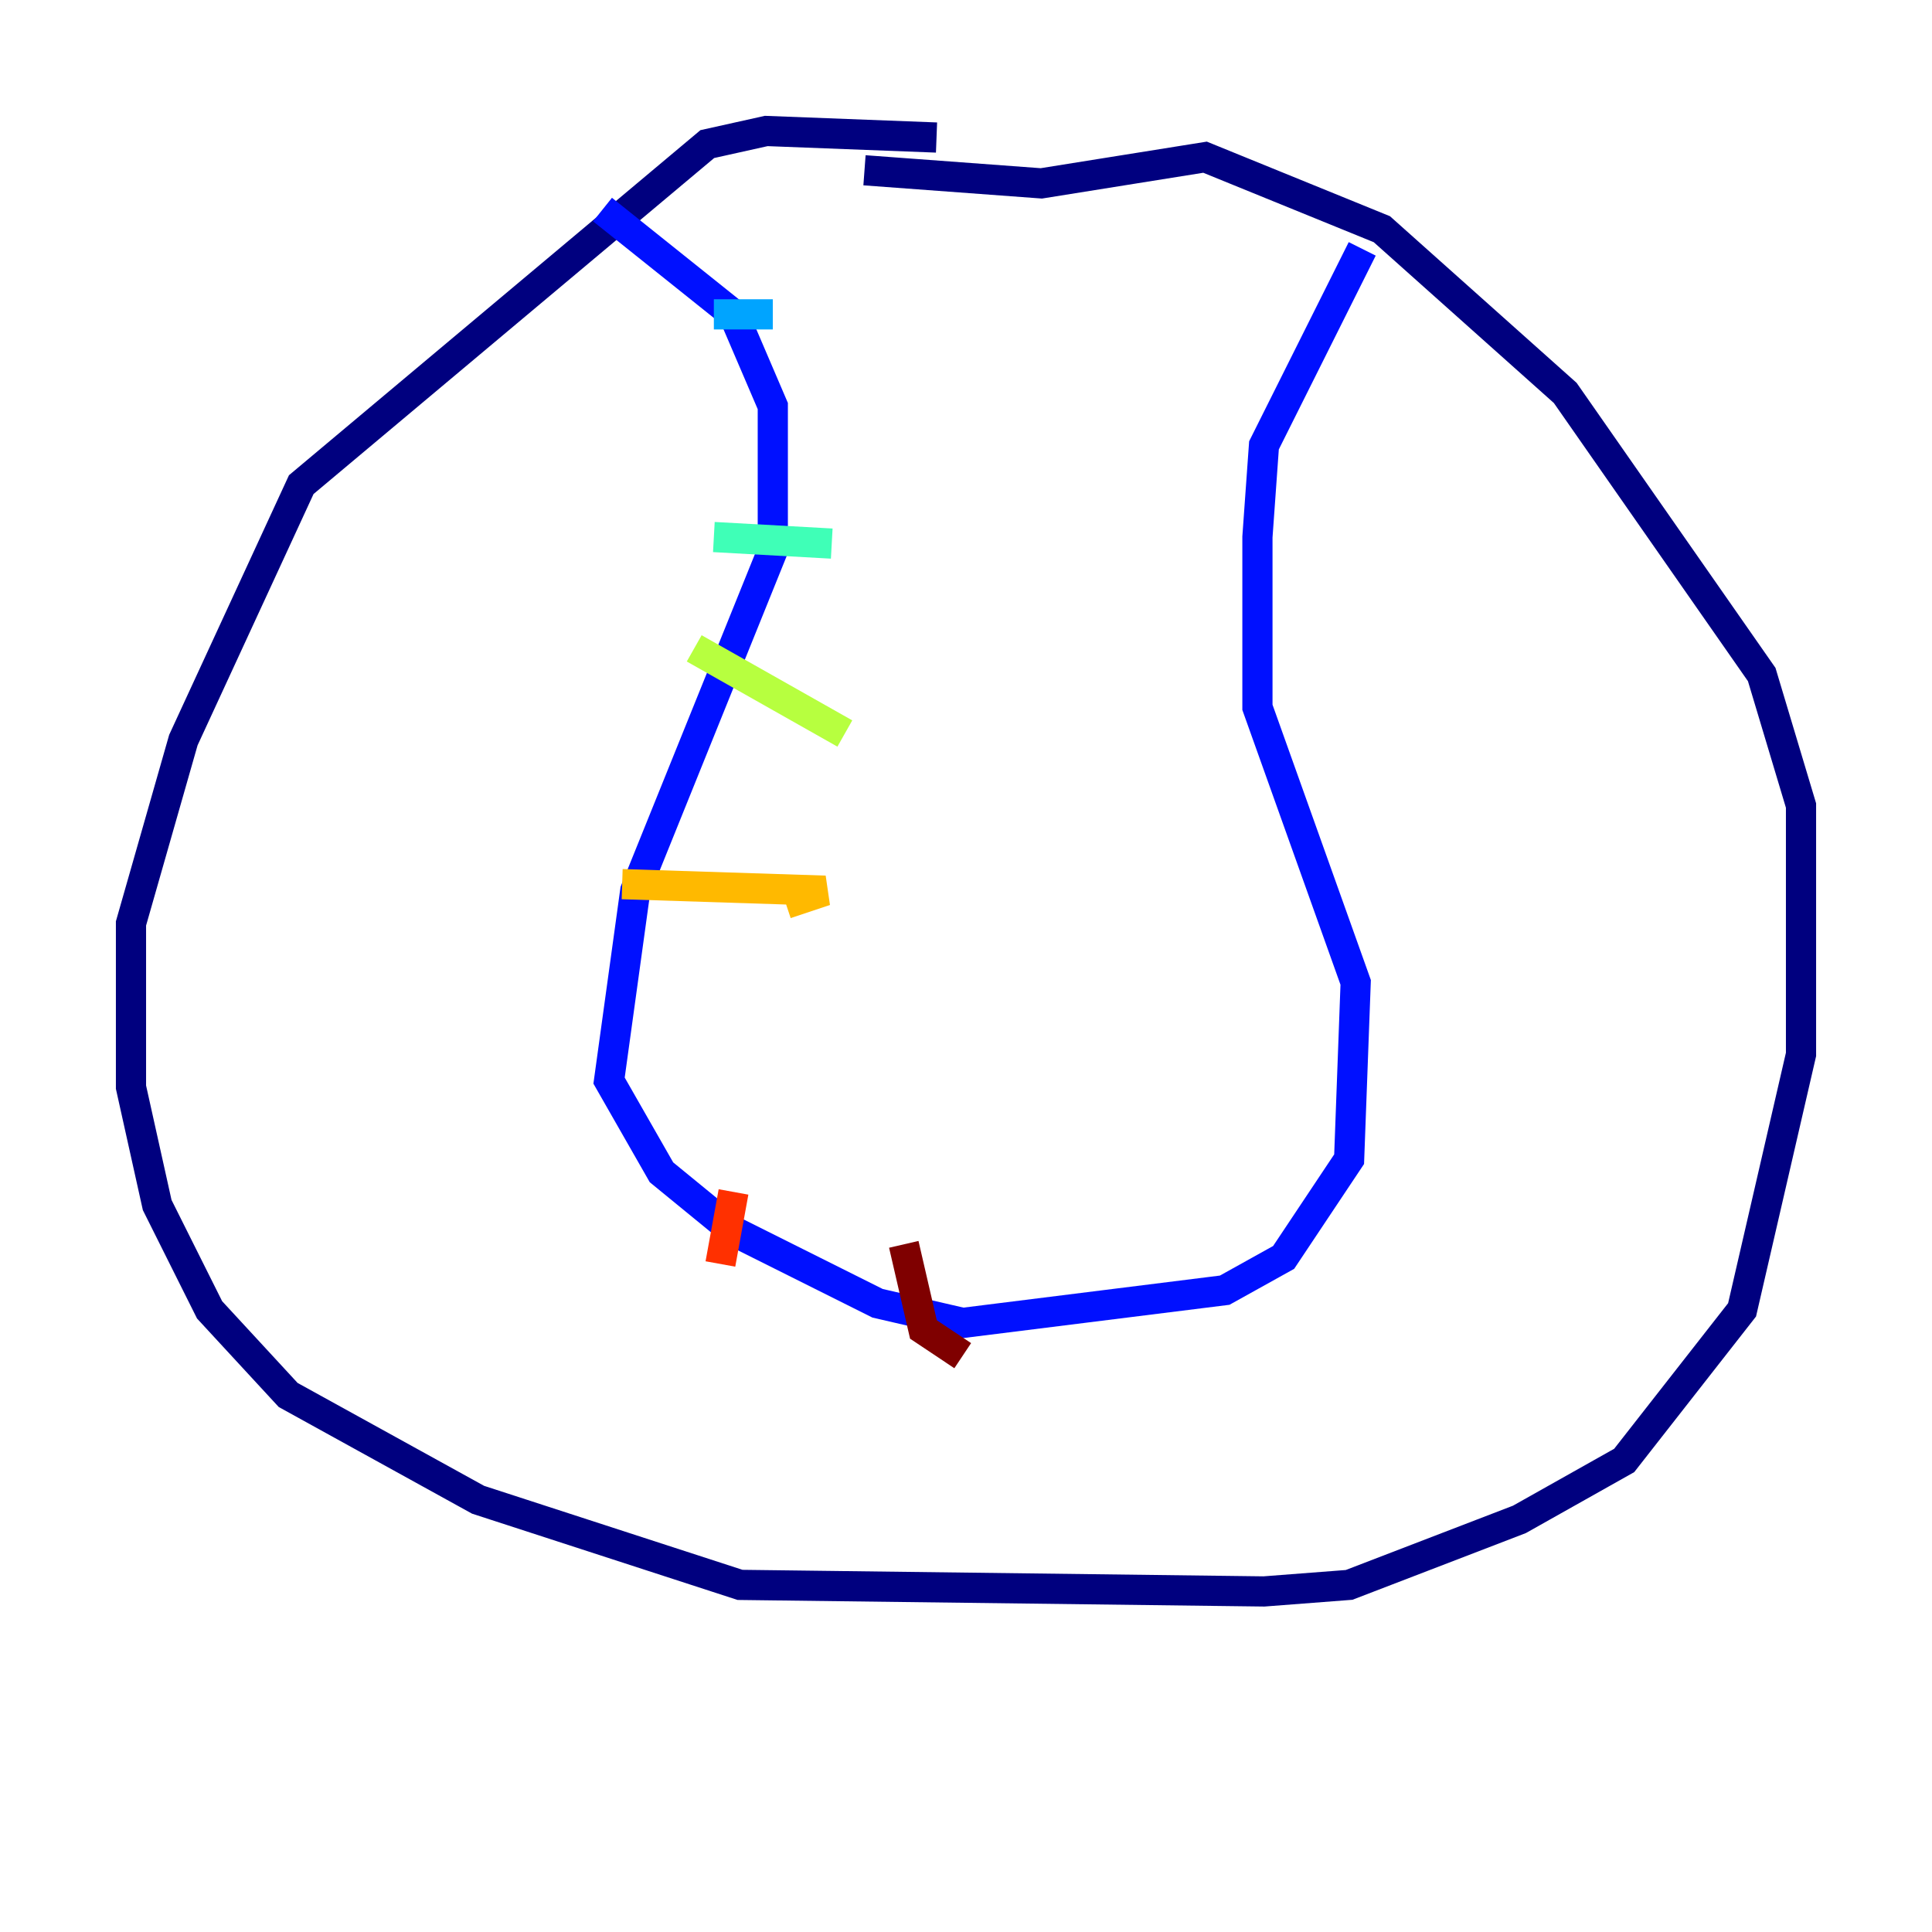 <?xml version="1.0" encoding="utf-8" ?>
<svg baseProfile="tiny" height="128" version="1.2" viewBox="0,0,128,128" width="128" xmlns="http://www.w3.org/2000/svg" xmlns:ev="http://www.w3.org/2001/xml-events" xmlns:xlink="http://www.w3.org/1999/xlink"><defs /><polyline fill="none" points="62.047,9.112 50.766,8.678 46.861,9.546 19.959,32.108 12.149,49.031 8.678,61.18 8.678,72.027 10.414,79.837 13.885,86.78 19.091,92.42 31.675,99.363 49.031,105.003 83.742,105.437 89.383,105.003 100.664,100.664 107.607,96.759 115.417,86.78 119.322,69.858 119.322,53.37 116.719,44.691 103.702,26.034 91.552,15.186 79.837,10.414 68.99,12.149 57.275,11.281" stroke="#00007f" stroke-width="2" /><polyline fill="none" points="39.919,13.885 48.597,20.827 51.2,26.902 51.2,36.447 42.088,59.01 40.352,71.593 43.824,77.668 48.597,81.573 58.142,86.346 63.783,87.647 81.139,85.478 85.044,83.308 89.383,76.8 89.817,65.085 83.308,46.861 83.308,35.58 83.742,29.505 90.251,16.488" stroke="#0010ff" stroke-width="2" /><polyline fill="none" points="47.295,20.827 51.2,20.827" stroke="#00a4ff" stroke-width="2" /><polyline fill="none" points="47.295,35.58 55.105,36.014" stroke="#3fffb7" stroke-width="2" /><polyline fill="none" points="45.993,42.956 55.973,48.597" stroke="#b7ff3f" stroke-width="2" /><polyline fill="none" points="41.22,58.576 54.671,59.01 52.068,59.878" stroke="#ffb900" stroke-width="2" /><polyline fill="none" points="48.597,78.969 47.729,83.742" stroke="#ff3000" stroke-width="2" /><polyline fill="none" points="59.878,82.441 61.18,88.081 63.783,89.817" stroke="#7f0000" stroke-width="2" /></svg>
